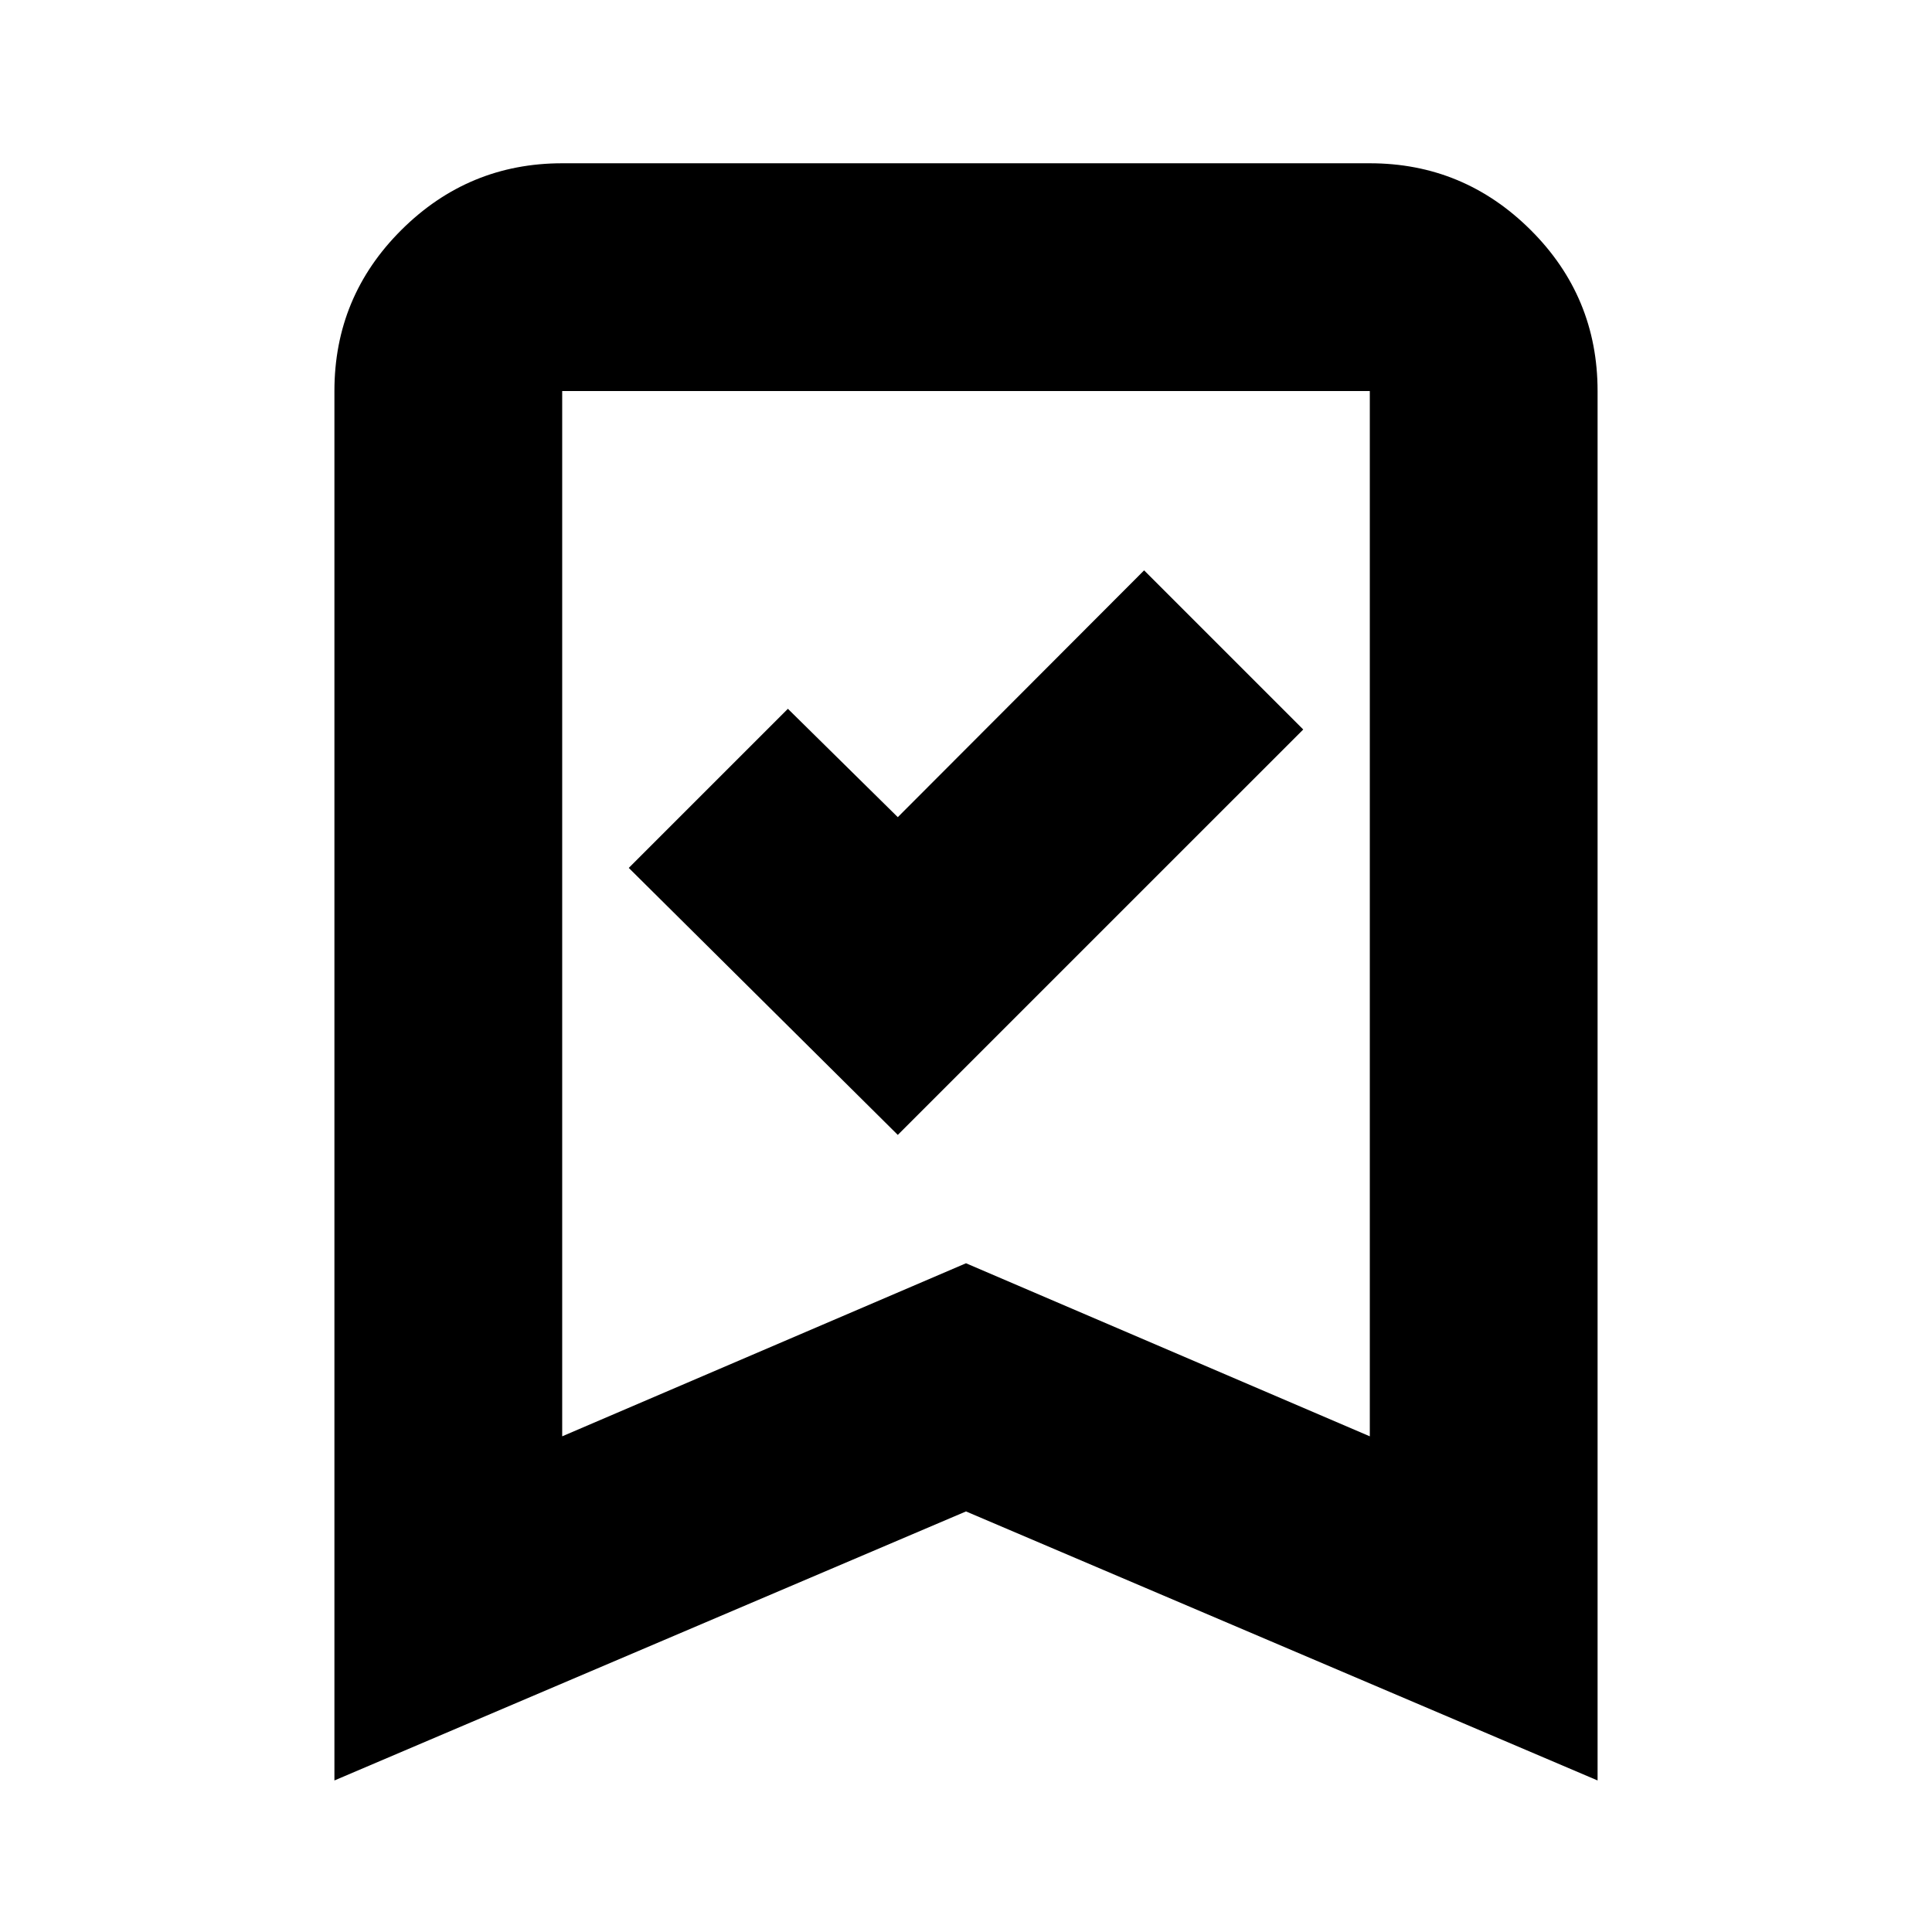 <svg xmlns="http://www.w3.org/2000/svg" height="24" viewBox="0 -960 960 960" width="24"><path d="m446.11-396.07 201.46-201.45-79.07-79.07-122.39 122.63-54.61-53.84-79.07 79.06 133.68 132.67ZM166.17-75.3v-690.4q0-46.92 33.29-80.05 33.29-33.12 79.89-33.12h401.3q46.6 0 79.89 33.12 33.29 33.13 33.29 80.05v690.4L480-208.98 166.17-75.3Zm113.18-171L480-332.29l200.65 85.99v-519.4h-401.3v519.4Zm0-519.4h401.3-401.3Z"/></svg>
